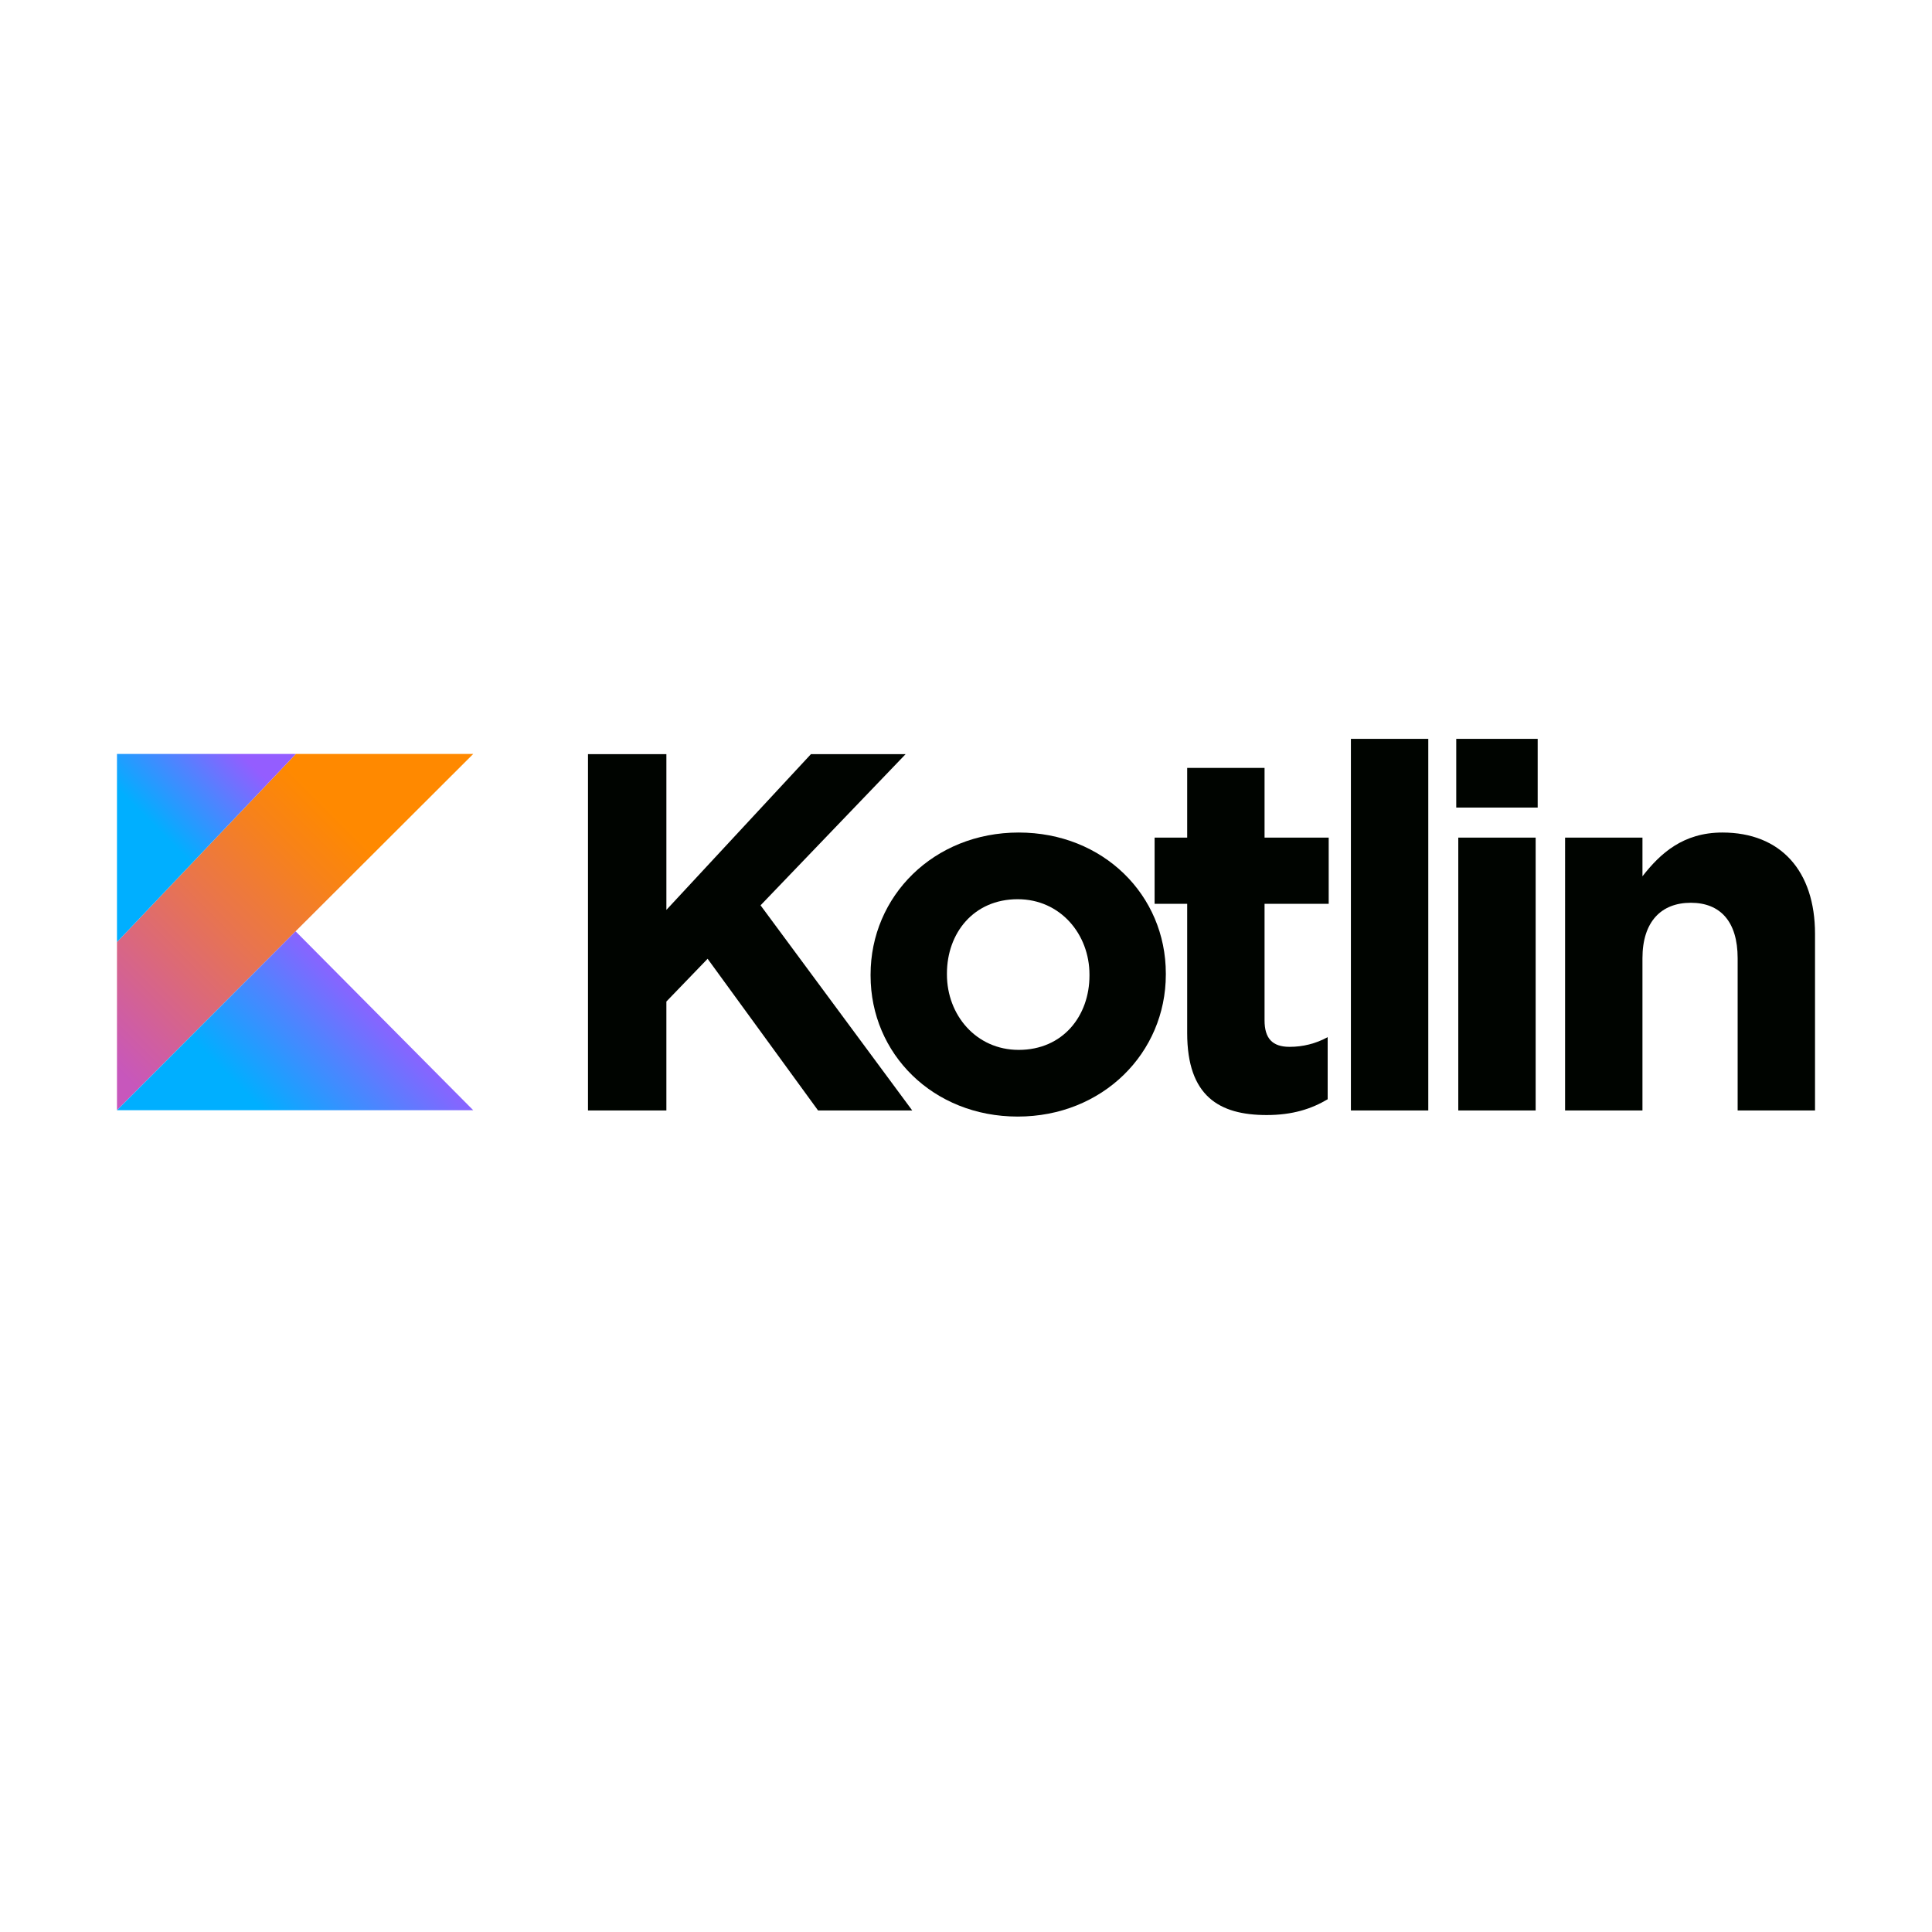 <?xml version="1.0" encoding="iso-8859-1"?>
<!-- Generator: Adobe Illustrator 23.0.1, SVG Export Plug-In . SVG Version: 6.00 Build 0)  -->
<svg version="1.1" id="Layer_1" xmlns="http://www.w3.org/2000/svg" xmlns:xlink="http://www.w3.org/1999/xlink" x="0px" y="0px"
	 viewBox="0 0 512 512" style="enable-background:new 0 0 512 512;" xml:space="preserve">
<g>
	<title>logo_Kotlin</title>
	<g>
		<g>
			<path style="fill:#000400;" d="M155.824,199.855h20.775v41.279l38.311-41.279H240l-38.446,40.065l40.199,54.365h-24.956
				l-29.272-40.199l-10.927,11.331v28.868h-20.775V199.855z"/>
			<path style="fill:#000400;" d="M230.713,258.535v-0.268c0-20.775,16.728-37.638,39.256-37.638
				c22.394,0,38.987,16.593,38.987,37.367v0.271c0,20.774-16.728,37.635-39.256,37.635
				C247.307,295.902,230.713,279.31,230.713,258.535z M288.72,258.535v-0.268c0-10.658-7.689-19.966-19.021-19.966
				c-11.736,0-18.751,9.037-18.751,19.695v0.271c0,10.657,7.689,19.964,19.02,19.964C281.706,278.231,288.72,269.193,288.72,258.535
				z"/>
			<path style="fill:#000400;" d="M314.616,273.779v-34.264h-8.634v-17.536h8.634v-18.482h20.505v18.481h16.998v17.537H335.12
				v30.893c0,4.72,2.023,7.014,6.61,7.014c3.535,0.017,7.017-0.865,10.117-2.564v16.458c-4.317,2.563-9.308,4.182-16.187,4.182
				C323.115,295.498,314.616,290.506,314.616,273.779L314.616,273.779z M358.004,195.808h20.505v98.476h-20.505V195.808z
				 M385.92,195.808h21.583v18.211H385.92V195.808z M386.46,221.978h20.504v72.305H386.46L386.46,221.978z M414.765,221.978h20.505
				v10.252c4.721-6.07,10.792-11.601,21.178-11.601c15.514,0,24.552,10.253,24.552,26.845v46.809h-20.505v-40.334
				c0-9.712-4.587-14.704-12.411-14.704c-7.825,0-12.815,4.991-12.815,14.704v40.334h-20.505L414.765,221.978z"/>
		</g>
		
			<linearGradient id="SVGID_1_" gradientUnits="userSpaceOnUse" x1="-227.936" y1="635.415" x2="-204.215" y2="659.136" gradientTransform="matrix(3.704 0 0 -3.704 859.311 2639.996)">
			<stop  offset="0.108" style="stop-color:#C757BC"/>
			<stop  offset="0.173" style="stop-color:#CD5CA9"/>
			<stop  offset="0.492" style="stop-color:#E8744F"/>
			<stop  offset="0.716" style="stop-color:#F88316"/>
			<stop  offset="0.823" style="stop-color:#FF8900"/>
		</linearGradient>
		<path style="fill:url(#SVGID_1_);" d="M78.402,199.808L31,249.656v44.563l47.333-47.416l47.078-46.995H78.402z"/>
		
			<linearGradient id="SVGID_2_" gradientUnits="userSpaceOnUse" x1="-215.509" y1="628.761" x2="-203.947" y2="640.324" gradientTransform="matrix(3.704 0 0 -3.704 859.311 2639.996)">
			<stop  offset="0.296" style="stop-color:#00AFFF"/>
			<stop  offset="0.694" style="stop-color:#5282FF"/>
			<stop  offset="1" style="stop-color:#945DFF"/>
		</linearGradient>
		<path style="fill:url(#SVGID_2_);" d="M31,294.219l47.333-47.416l47.078,47.416H31L31,294.219z"/>
		
			<linearGradient id="SVGID_3_" gradientUnits="userSpaceOnUse" x1="-223.95" y1="651.816" x2="-215.839" y2="659.927" gradientTransform="matrix(3.704 0 0 -3.704 859.311 2639.996)">
			<stop  offset="0.296" style="stop-color:#00AFFF"/>
			<stop  offset="0.694" style="stop-color:#5282FF"/>
			<stop  offset="1" style="stop-color:#945DFF"/>
		</linearGradient>
		<path style="fill:url(#SVGID_3_);" d="M31,199.808h47.402L31,249.656V199.808z"/>
	</g>
</g>
</svg>
